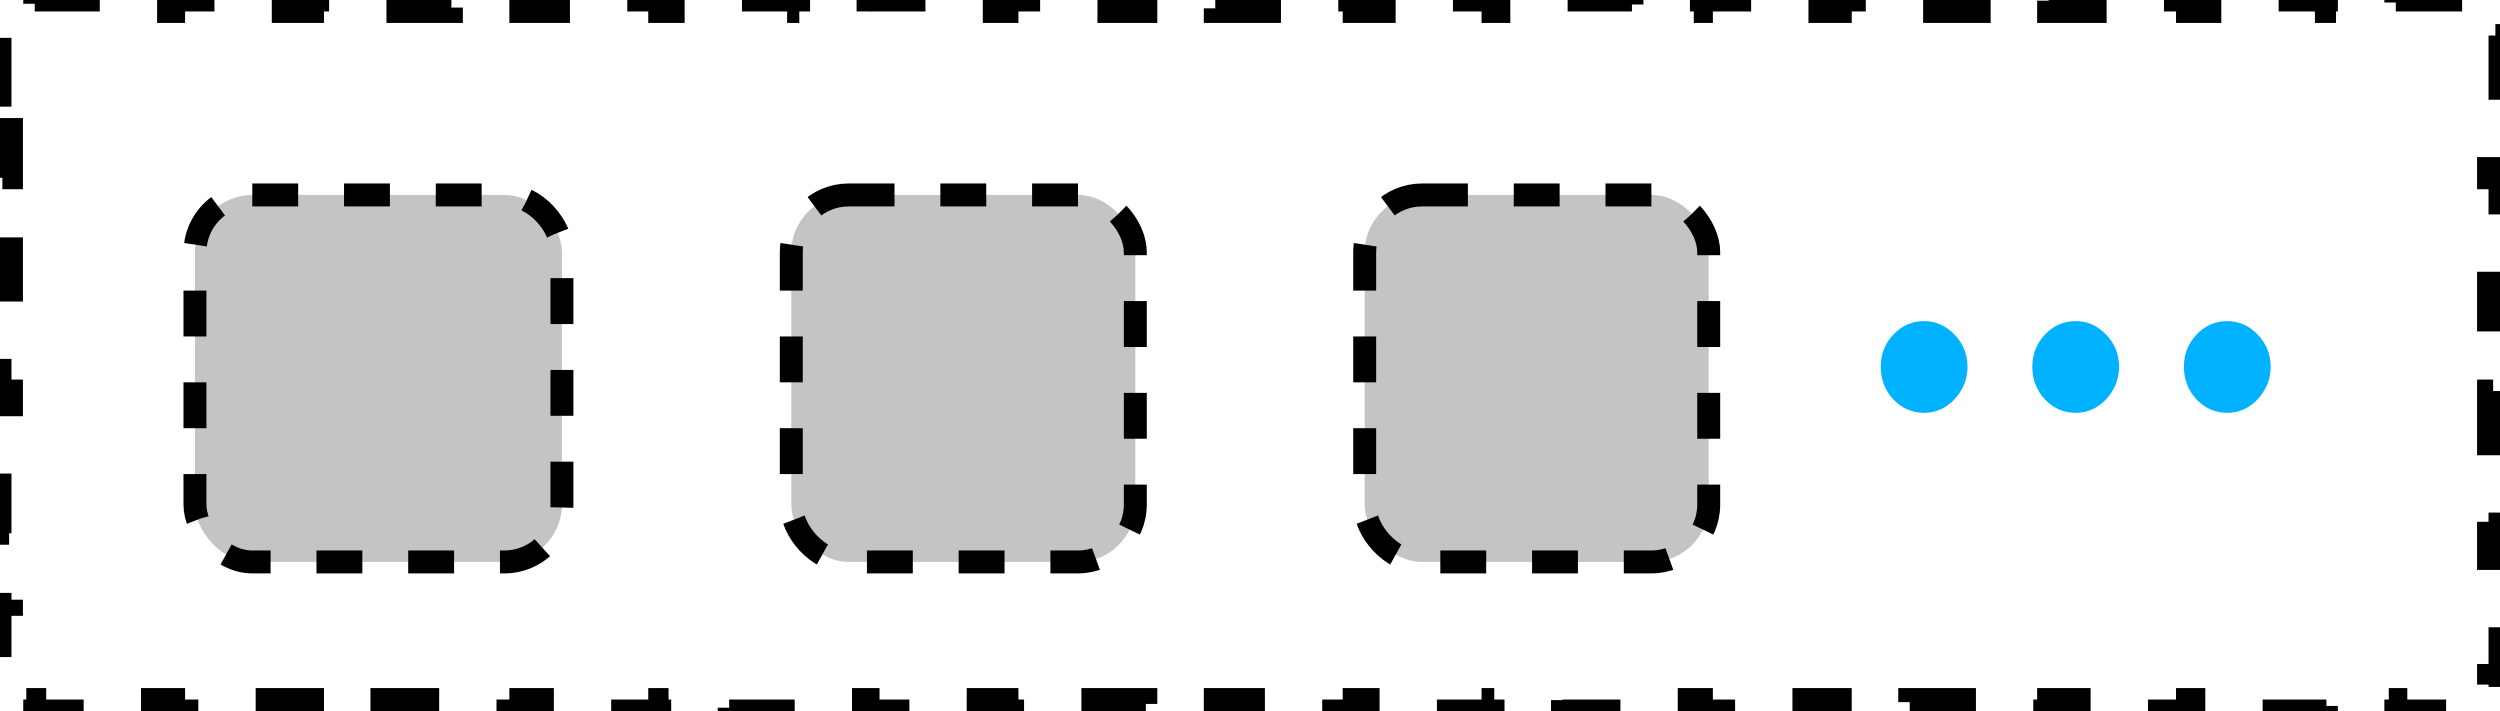 <svg xmlns="http://www.w3.org/2000/svg" width="109" height="31" fill="none" viewBox="0 0 109 31"><path stroke="#000" stroke-dasharray="3 3" d="M0 4.65V1.55H0.5V0.5H1.514V0H4.542V0.5H7.569V0H10.597V0.5H13.625V0H16.653V0.5H19.68V0H22.708V0.5H25.736V0H28.764V0.5H31.792V0H34.819V0.5H37.847V0H40.875V0.5H43.903V0H46.931V0.5H49.958V0H52.986V0.5H56.014V0H59.042V0.5H62.069V0H65.097V0.5H68.125V0H71.153V0.5H74.181V0H77.208V0.5H80.236V0H83.264V0.5H86.292V0H89.32V0.5H92.347V0H95.375V0.5H98.403V0H101.431V0.5H104.458V0H107.486V0.5H108.5V1.55H109V4.65H108.5V7.75H109V10.85H108.5V13.95H109V17.05H108.5V20.15H109V23.25H108.5V26.35H109V29.45H108.5V30.5H107.486V31H104.458V30.5H101.431V31H98.403V30.5H95.375V31H92.347V30.5H89.32V31H86.292V30.5H83.264V31H80.236V30.5H77.208V31H74.181V30.5H71.153V31H68.125V30.5H65.097V31H62.069V30.5H59.042V31H56.014V30.5H52.986V31H49.958V30.5H46.931V31H43.903V30.5H40.875V31H37.847V30.5H34.819V31H31.792V30.5H28.764V31H25.736V30.5H22.708V31H19.681V30.5H16.653V31H13.625V30.5H10.597V31H7.569V30.5H4.542V31H1.514V30.5H0.5V29.45H0V26.35H0.5V23.25H0V20.15H0.5V17.05H0V13.95H0.5V10.85H0V7.75H0.5V4.65H0Z"/><rect width="16" height="16" x="8.5" y="8.5" fill="#C4C4C4" stroke="#000" stroke-dasharray="2 2" rx="2.5"/><rect width="15" height="16" x="34.5" y="8.5" fill="#C4C4C4" stroke="#000" stroke-dasharray="2 2" rx="2.5"/><rect width="15" height="16" x="59.5" y="8.5" fill="#C4C4C4" stroke="#000" stroke-dasharray="2 2" rx="2.5"/><path fill="#00B2FF" d="M83.891 18C83.371 18 82.924 17.805 82.552 17.414C82.184 17.018 82 16.544 82 15.992C82 15.445 82.184 14.976 82.552 14.586C82.924 14.195 83.371 14 83.891 14C84.395 14 84.837 14.195 85.215 14.586C85.593 14.976 85.782 15.445 85.782 15.992C85.782 16.36 85.693 16.697 85.514 17.004C85.341 17.305 85.112 17.548 84.829 17.732C84.545 17.911 84.233 18 83.891 18Z"/><path fill="#00B2FF" d="M90.5 18C89.98 18 89.533 17.805 89.16 17.414C88.793 17.018 88.609 16.544 88.609 15.992C88.609 15.445 88.793 14.976 89.16 14.586C89.533 14.195 89.98 14 90.5 14C91.004 14 91.445 14.195 91.824 14.586C92.202 14.976 92.391 15.445 92.391 15.992C92.391 16.36 92.302 16.697 92.123 17.004C91.95 17.305 91.721 17.548 91.438 17.732C91.154 17.911 90.841 18 90.5 18Z"/><path fill="#00B2FF" d="M97.109 18C96.589 18 96.142 17.805 95.769 17.414C95.402 17.018 95.218 16.544 95.218 15.992C95.218 15.445 95.402 14.976 95.769 14.586C96.142 14.195 96.589 14 97.109 14C97.613 14 98.055 14.195 98.433 14.586C98.811 14.976 99 15.445 99 15.992C99 16.36 98.911 16.697 98.732 17.004C98.559 17.305 98.33 17.548 98.047 17.732C97.763 17.911 97.45 18 97.109 18Z"/></svg>